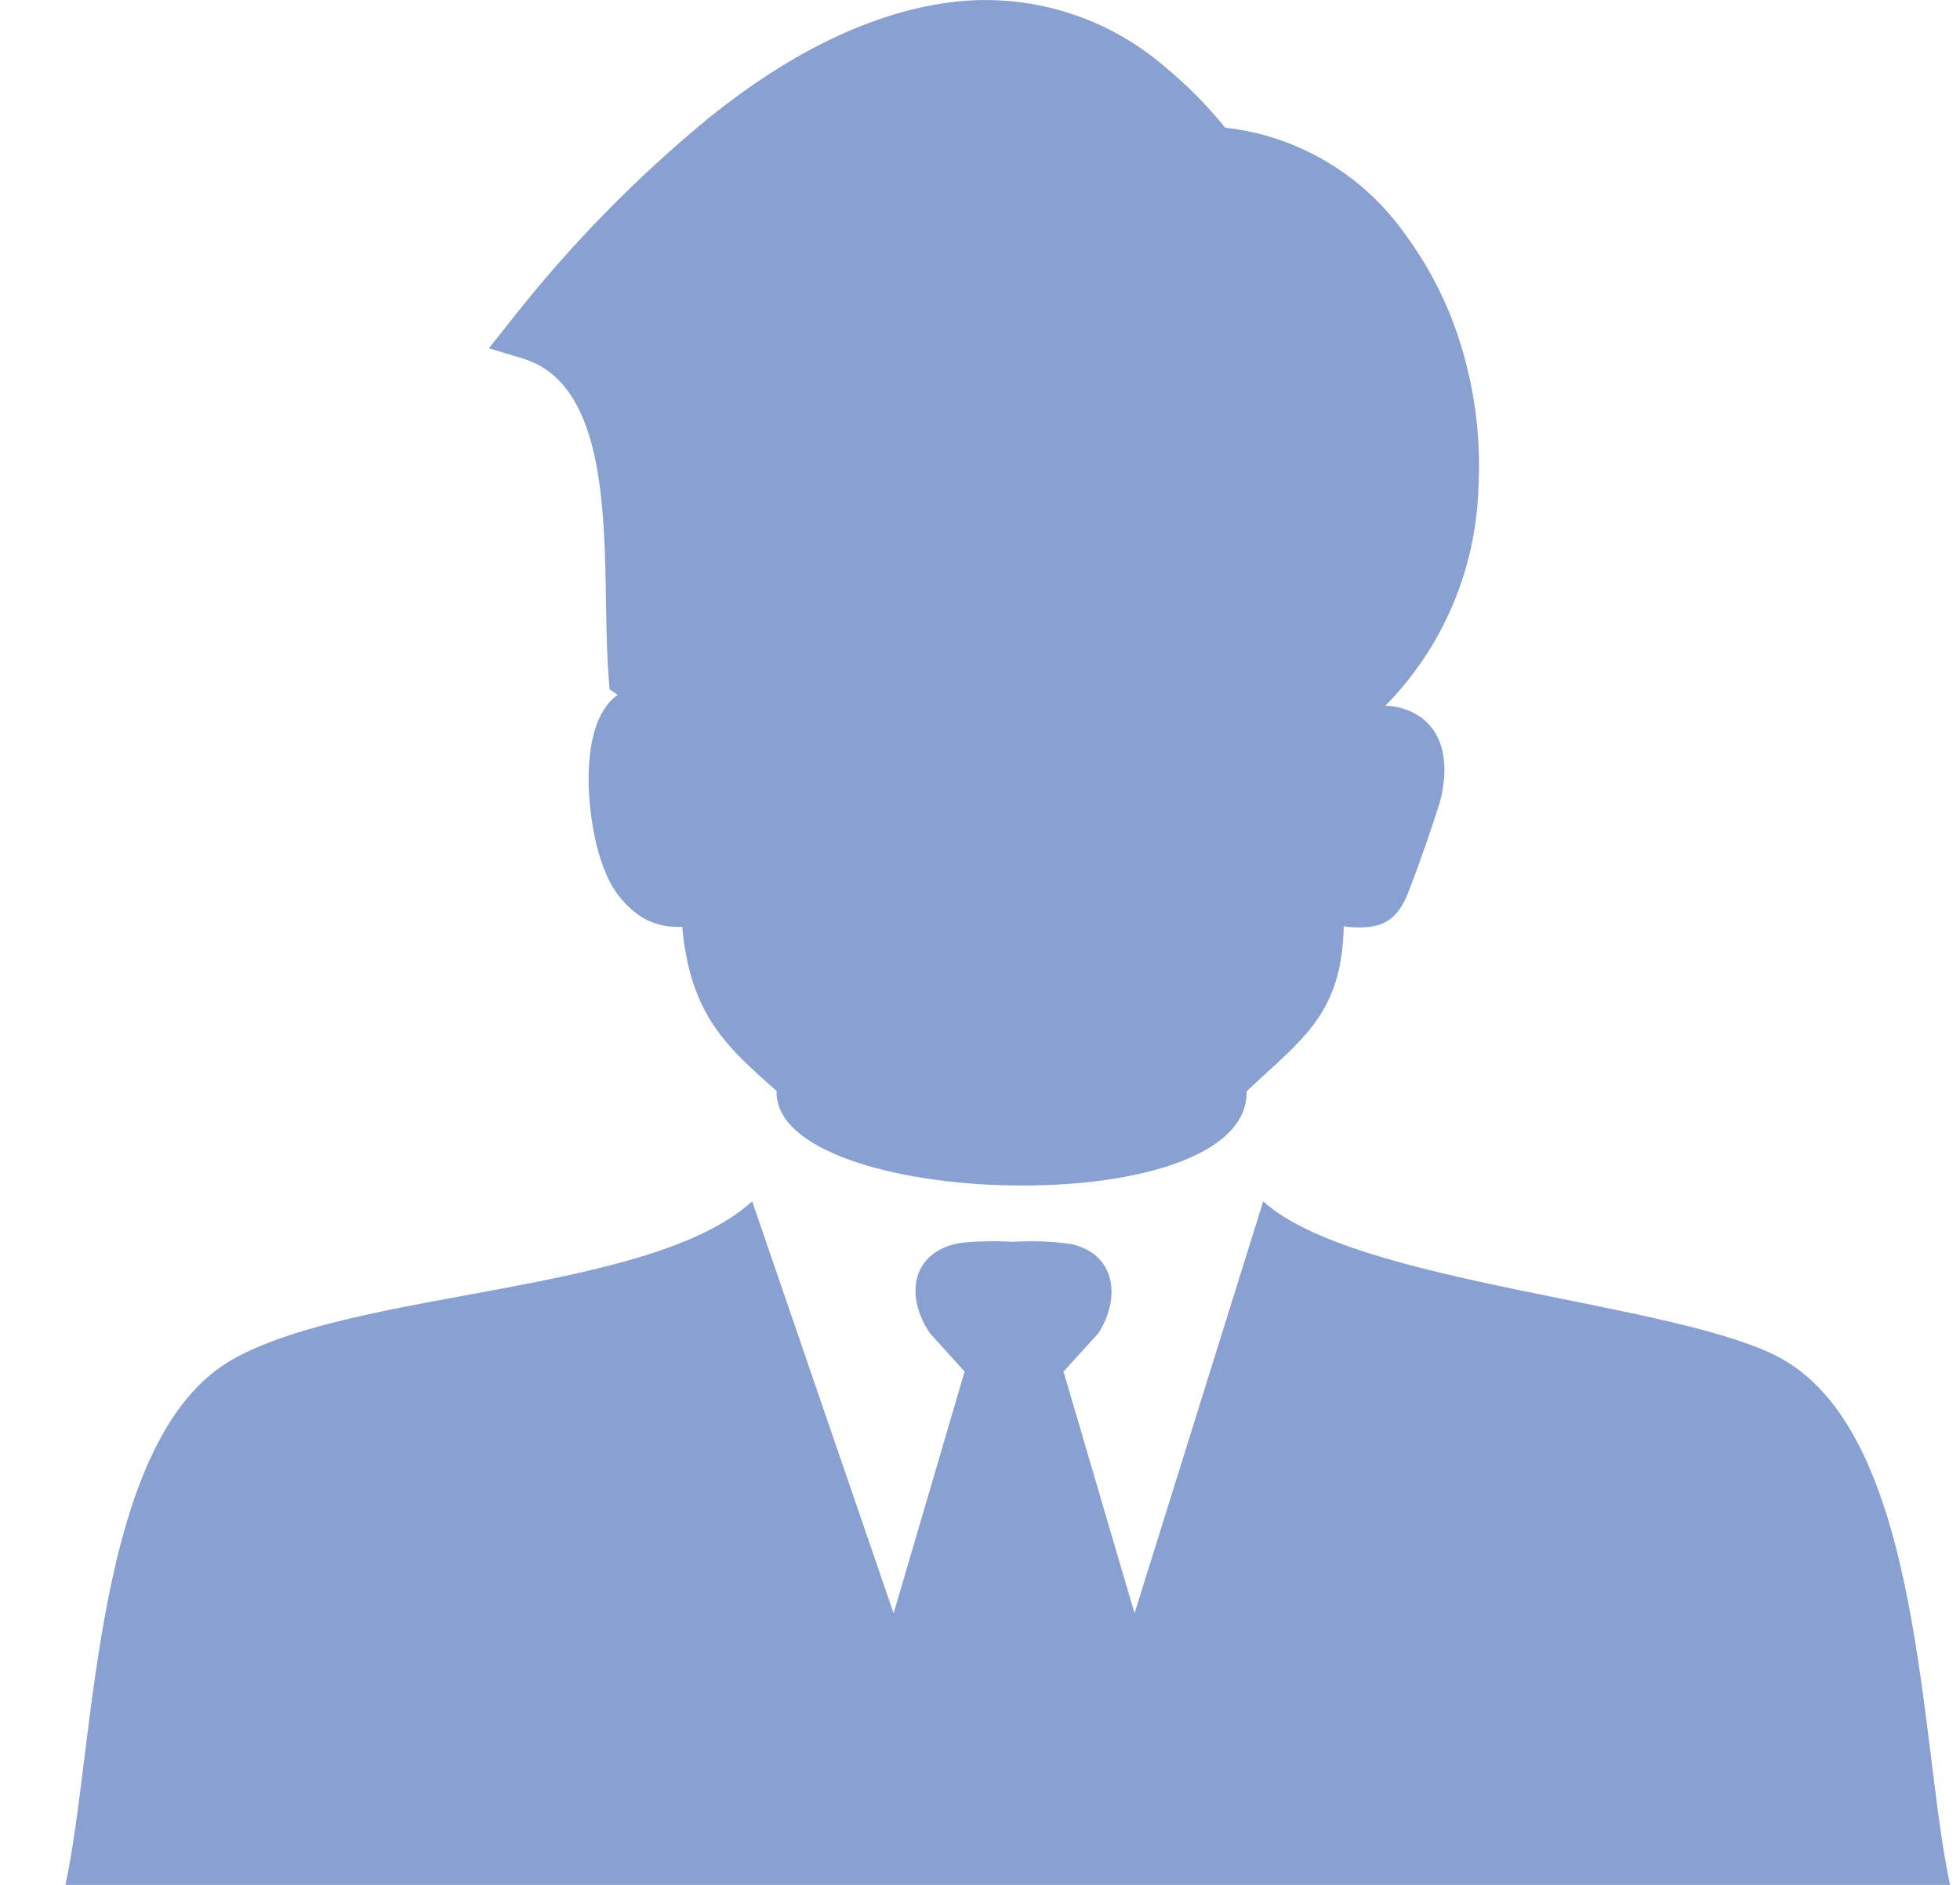 <svg width="26" height="25" viewBox="0 0 26 25" fill="none" xmlns="http://www.w3.org/2000/svg">
<path fill-rule="evenodd" clip-rule="evenodd" d="M10.306 14.475C9.665 13.901 9.158 13.486 9.05 12.293H8.981C8.822 12.294 8.666 12.253 8.528 12.174C8.299 12.028 8.123 11.812 8.027 11.558C7.795 11.023 7.62 9.618 8.194 9.216L8.086 9.142L8.074 8.986C8.052 8.703 8.045 8.371 8.039 8.001C8.019 6.68 7.993 5.076 6.937 4.756L6.485 4.619L6.782 4.246C7.563 3.25 8.45 2.344 9.427 1.544C10.43 0.74 11.472 0.207 12.481 0.049C13.007 -0.038 13.546 -0.008 14.06 0.137C14.574 0.281 15.05 0.538 15.455 0.888C15.747 1.129 16.014 1.399 16.253 1.694C16.725 1.746 17.181 1.898 17.591 2.14C18.001 2.381 18.356 2.708 18.633 3.097C18.984 3.571 19.247 4.105 19.408 4.674C19.575 5.255 19.644 5.859 19.612 6.463C19.58 7.552 19.138 8.588 18.377 9.361C18.511 9.364 18.642 9.398 18.761 9.46C19.201 9.698 19.215 10.213 19.099 10.645C18.985 11.004 18.84 11.425 18.704 11.776C18.537 12.252 18.297 12.34 17.825 12.288C17.801 13.462 17.262 13.786 16.537 14.475C16.568 16.243 10.263 16.036 10.302 14.475H10.306ZM9.978 15.934L11.854 21.398L12.796 18.192L12.336 17.683C11.988 17.17 12.108 16.59 12.743 16.485C12.975 16.462 13.208 16.457 13.441 16.471C13.697 16.455 13.954 16.464 14.208 16.5C14.806 16.633 14.869 17.218 14.57 17.683L14.108 18.192L15.05 21.398L16.757 15.934C17.978 17.043 22.293 17.267 23.642 18.026C25.51 19.08 25.459 23.109 25.868 25H0.868C1.275 23.131 1.232 19.07 3.093 18.026C4.752 17.095 8.621 17.166 9.978 15.934Z" fill="#1445A2" fill-opacity="0.5"/>
</svg>
